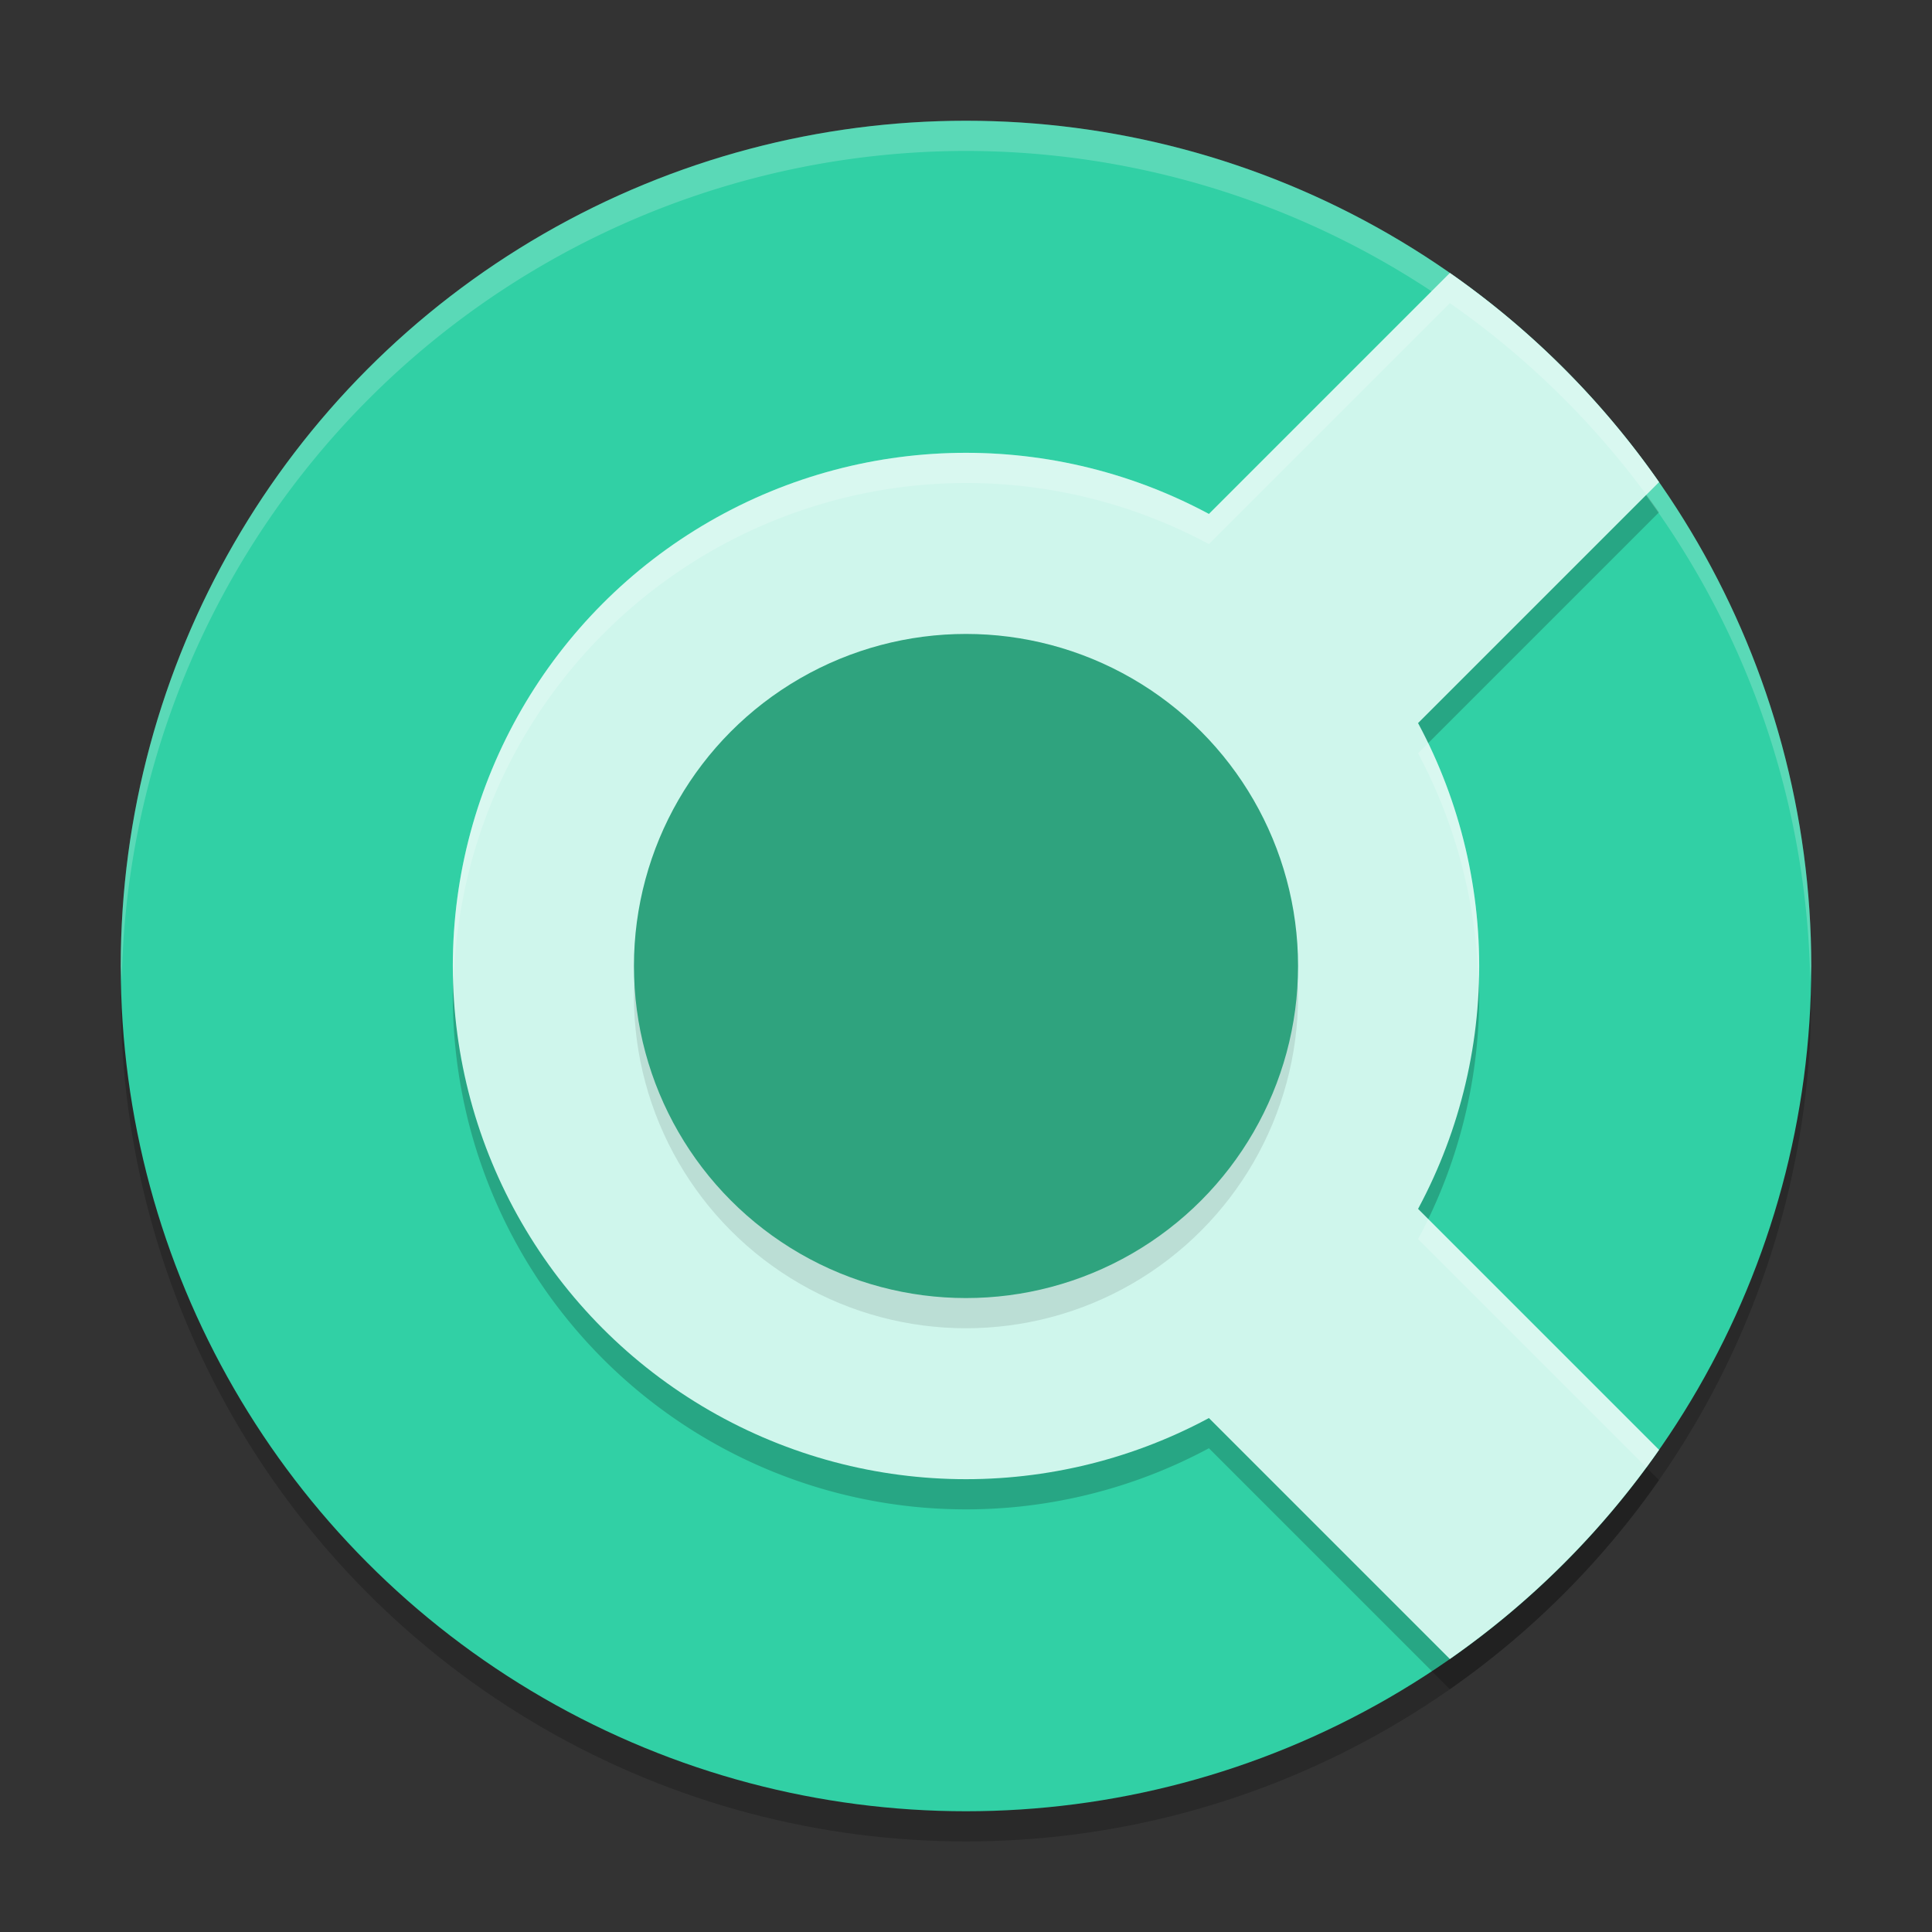 <svg width="64" height="64" version="1.1" xmlns="http://www.w3.org/2000/svg">
 <rect width="100%" height="100%" fill="#333333" stroke="none"/>
 <circle cx="32" cy="33" r="28" style="opacity:.2"/>
 <circle cx="32" cy="32" r="28" style="fill:#31d0a5"/>
 <path d="m48.029 10.043-7.982 7.982a17 17 0 0 0-8.047-2.025 17 17 0 0 0-17 17 17 17 0 0 0 17 17 17 17 0 0 0 8.047-2.025l7.982 7.982a28 28 0 0 0 6.928-6.928l-7.982-7.982a17 17 0 0 0 2.025-8.047 17 17 0 0 0-2.025-8.047l7.982-7.982a28 28 0 0 0-6.928-6.928z" style="opacity:.2"/>
 <path d="M 32 4 A 28 28 0 0 0 4 32 A 28 28 0 0 0 4.033 32.5 A 28 28 0 0 1 32 5 A 28 28 0 0 1 59.967 32.5 A 28 28 0 0 0 60 32 A 28 28 0 0 0 32 4 z " style="fill:#ffffff;opacity:.2"/>
 <path d="m48.029 9.042-19.493 19.493v6.929l19.493 19.493a28 28 0 0 0 6.929-6.929l-16.029-16.029 16.029-16.029a28 28 0 0 0-6.929-6.929z" style="fill:#cff6ec"/>
 <circle cx="32" cy="32" r="17" style="fill:#cff6ec"/>
 <circle cx="32" cy="33" r="11" style="opacity:.1"/>
 <circle cx="32" cy="32" r="11" style="fill:#2fa37e"/>
 <path d="m48.029 9.043-7.982 7.982a17 17 0 0 0-8.047-2.025 17 17 0 0 0-17 17 17 17 0 0 0 0.033 0.5 17 17 0 0 1 16.967-16.5 17 17 0 0 1 8.047 2.025l7.982-7.982a28 28 0 0 1 6.51 6.346l0.418-0.418a28 28 0 0 0-6.928-6.928zm-0.717 15.572-0.338 0.338a17 17 0 0 1 1.994 7.547 17 17 0 0 0 0.031-0.5 17 17 0 0 0-1.688-7.385zm0 15.77a17 17 0 0 1-0.338 0.662l7.564 7.564a28 28 0 0 0 0.418-0.582l-7.645-7.645z" style="fill:#ffffff;opacity:.2"/>
</svg>
